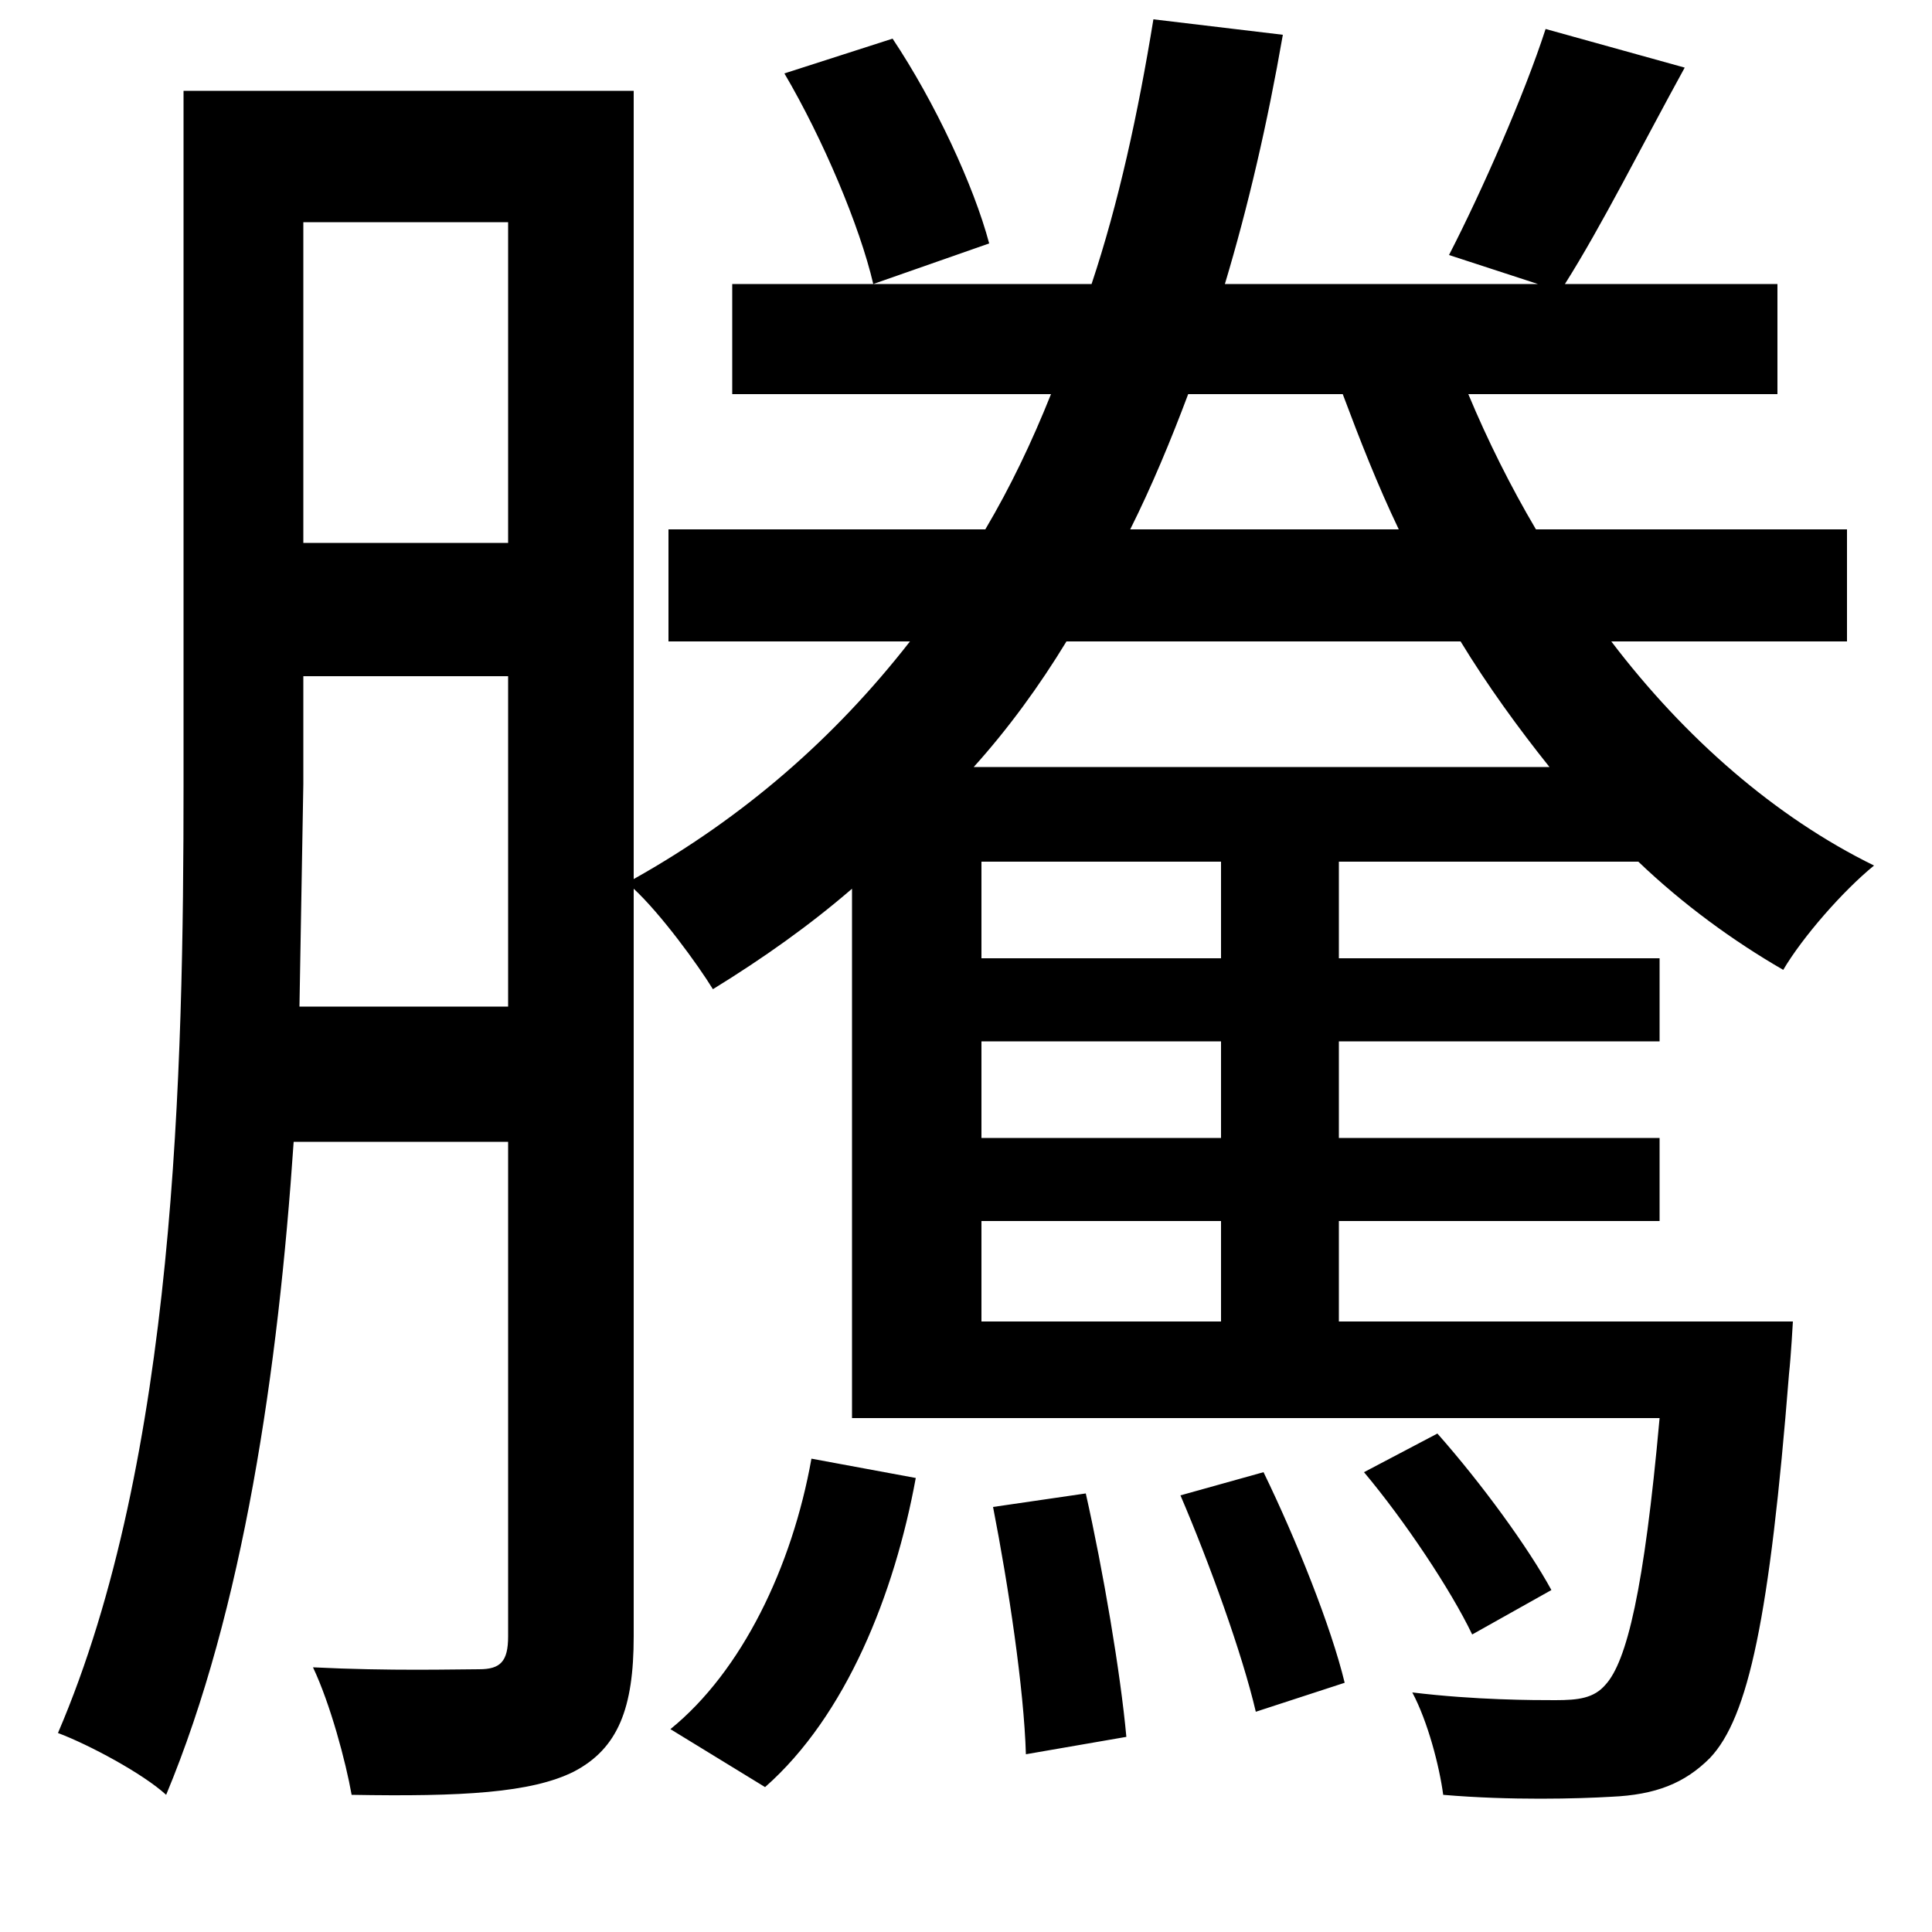 <svg xmlns="http://www.w3.org/2000/svg"
    viewBox="0 0 1000 1000">
  <!--
© 2014-2021 Adobe (http://www.adobe.com/).
Noto is a trademark of Google Inc.
This Font Software is licensed under the SIL Open Font License, Version 1.1. This Font Software is distributed on an "AS IS" BASIS, WITHOUT WARRANTIES OR CONDITIONS OF ANY KIND, either express or implied. See the SIL Open Font License for the specific language, permissions and limitations governing your use of this Font Software.
http://scripts.sil.org/OFL
  -->
<path d="M514 780C522 821 530 874 531 908L583 899C580 866 571 813 562 773ZM611 774C626 809 643 856 650 886L696 871C689 842 671 797 654 762ZM706 762C727 787 751 823 762 846L803 823C791 801 767 768 744 742ZM420 755C410 811 384 865 347 895L396 925C438 888 463 825 474 765ZM597 10C589 59 579 105 565 147L379 147 379 204 544 204C534 229 523 252 510 274L346 274 346 332 471 332C432 382 385 423 328 455L328 47 95 47 95 406C95 554 91 755 30 897 46 903 74 918 86 929 126 833 144 709 152 591L263 591 263 847C263 860 259 864 248 864 236 864 202 865 162 863 171 882 179 912 182 929 239 930 275 928 297 917 320 905 328 884 328 847L328 460C342 473 361 499 369 512 395 496 419 479 441 460L441 734 859 734C851 823 842 860 831 872 825 879 817 880 805 880 794 880 764 880 731 876 739 891 745 914 747 929 782 932 817 931 834 930 857 929 872 923 885 910 905 889 916 837 926 711 927 702 928 684 928 684L693 684 693 632 859 632 859 589 693 589 693 539 859 539 859 496 693 496 693 446 848 446C871 468 897 487 923 502 933 485 954 461 970 448 919 423 872 382 834 332L956 332 956 274 795 274C782 252 770 228 760 204L920 204 920 147 810 147C829 117 850 75 872 35L800 15C789 49 767 99 750 132L796 147 634 147C646 107 656 64 664 18ZM157 115L263 115 263 281 157 281ZM157 350L263 350 263 521 155 521 157 406ZM695 204C704 228 713 251 724 274L585 274C596 252 606 228 615 204ZM406 38C426 72 445 117 452 147L512 126C504 96 484 53 462 20ZM756 332C770 355 786 377 802 397L504 397C522 377 538 355 552 332ZM508 684L508 632 632 632 632 684ZM508 539L632 539 632 589 508 589ZM508 496L508 446 632 446 632 496Z"/>
</svg>